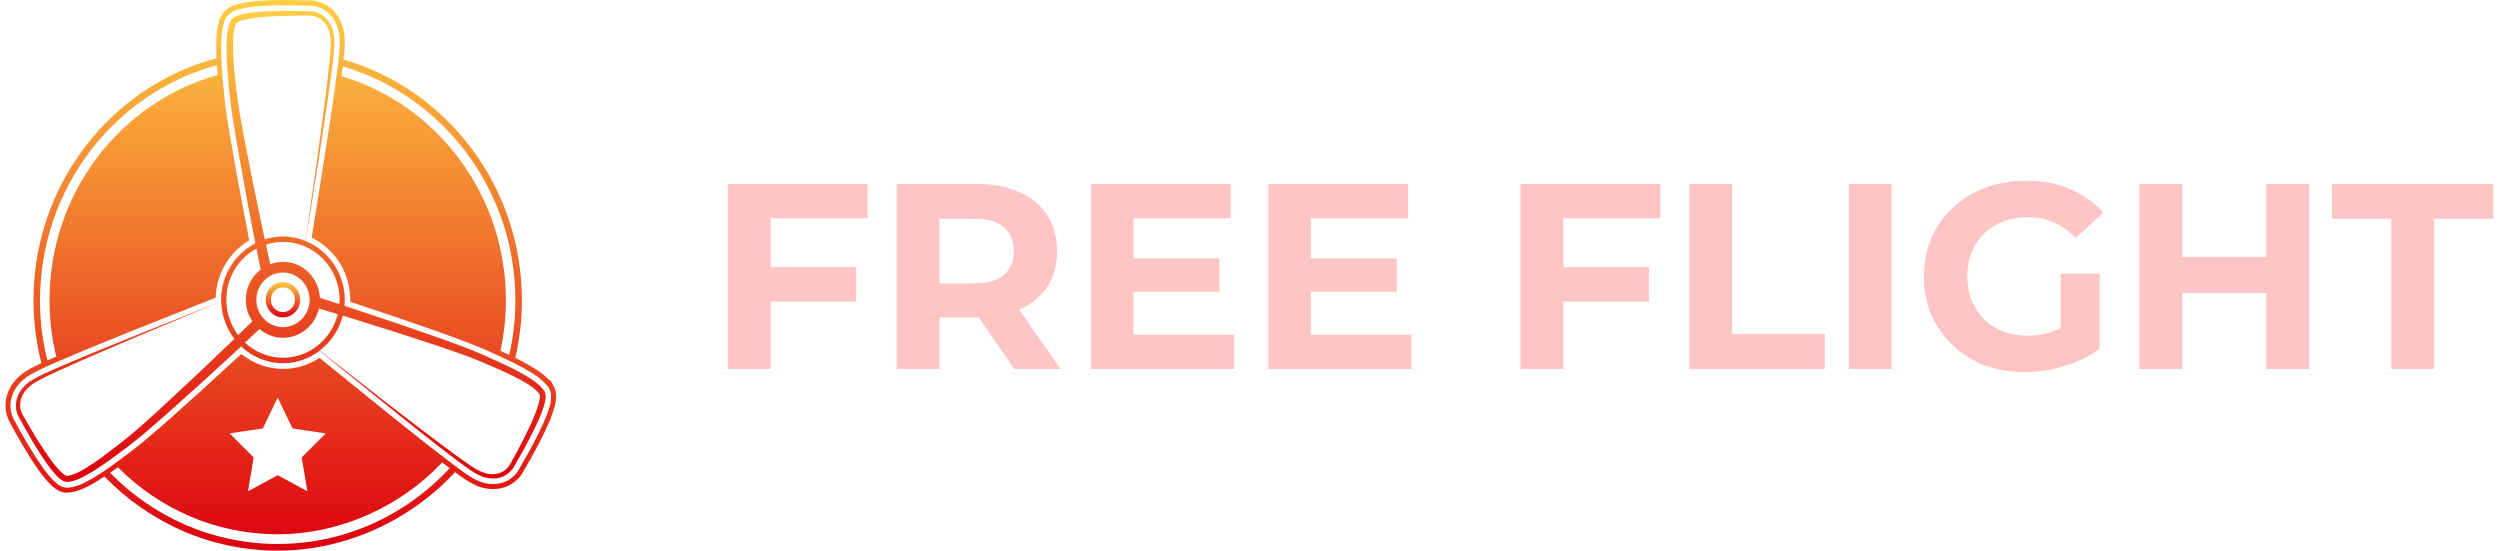 <svg width="227" height="50" viewBox="0 0 227 50" fill="none" xmlns="http://www.w3.org/2000/svg">
<g clip-path="url(#clip0_1224_768)">
<path d="M50.476 35.643V35.63C50.458 35.526 50.404 35.269 50.321 35.141L49.962 34.511H49.867L49.831 34.474C49.449 34.07 49.025 33.77 48.66 33.532C48.039 33.14 47.412 32.803 46.79 32.491C47.179 30.815 47.388 29.077 47.388 27.278C47.388 16.875 40.524 8.088 31.193 5.408V5.371C31.271 4.722 31.348 4.055 31.282 3.327C31.211 2.324 30.715 1.026 29.538 0.408C29.252 0.255 28.965 0.145 28.678 0.09C28.576 0.066 28.463 0.053 28.343 0.041L26.097 -0.008C25.398 -0.008 24.771 0.004 24.186 0.035C23.349 0.084 22.483 0.133 21.551 0.384L21.456 0.414C21.235 0.482 20.936 0.58 20.554 0.873C20.452 0.959 20.279 1.124 20.219 1.24L19.843 1.889L19.897 1.975V1.999C19.723 2.544 19.676 3.064 19.652 3.505C19.622 4.11 19.634 4.704 19.652 5.285C10.106 7.831 3.039 16.722 3.039 27.278C3.039 29.242 3.296 31.151 3.756 32.975C3.337 33.164 2.907 33.372 2.477 33.629C1.402 34.266 0.691 35.257 0.53 36.352C0.44 37.056 0.554 37.699 0.852 38.274L1.45 39.375C1.91 40.189 2.334 40.905 2.752 41.566C3.23 42.313 3.708 43.035 4.335 43.738C4.496 43.91 4.688 44.112 4.944 44.307C5.064 44.393 5.243 44.522 5.446 44.601C5.506 44.626 5.584 44.656 5.715 44.693C5.805 44.717 5.942 44.736 6.05 44.736L6.378 44.711C6.964 44.632 7.453 44.424 7.907 44.203C8.463 43.916 8.983 43.598 9.484 43.267C13.505 47.416 19.066 49.998 25.213 49.998C31.36 49.998 37.274 47.257 41.318 42.869C41.366 42.906 41.414 42.937 41.468 42.98C41.981 43.359 42.513 43.751 43.17 44.05C44.275 44.577 45.608 44.522 46.51 43.904C46.778 43.726 47.011 43.518 47.209 43.285C47.274 43.206 47.346 43.114 47.406 43.01L48.254 41.529C48.702 40.728 49.084 39.993 49.437 39.265C49.795 38.494 50.171 37.699 50.404 36.756L50.422 36.658C50.47 36.426 50.536 36.114 50.476 35.643ZM46.796 27.284C46.796 28.985 46.599 30.637 46.241 32.228C45.972 32.1 45.709 31.977 45.44 31.855C45.757 30.38 45.936 28.857 45.936 27.284C45.936 17.622 39.634 9.483 31.014 6.913C31.05 6.619 31.091 6.332 31.127 6.032C40.16 8.675 46.796 17.193 46.796 27.284ZM3.636 27.284C3.636 17.052 10.458 8.431 19.682 5.922C19.7 6.222 19.717 6.521 19.747 6.815C10.954 9.269 4.496 17.499 4.496 27.278C4.496 29.034 4.711 30.741 5.106 32.375C4.968 32.436 4.831 32.491 4.694 32.553L4.335 32.712C4.335 32.712 4.317 32.718 4.305 32.724C3.869 30.98 3.63 29.156 3.63 27.278L3.636 27.284ZM25.219 49.392C19.281 49.392 13.905 46.92 9.998 42.931C10.237 42.765 10.476 42.6 10.709 42.429C14.449 46.186 19.568 48.511 25.219 48.511C30.87 48.511 36.378 46.002 40.148 41.988C40.374 42.166 40.602 42.337 40.834 42.514C36.898 46.743 31.36 49.392 25.219 49.392ZM27.919 44.607L25.219 43.151L22.519 44.607L23.033 41.529L20.846 39.351L23.863 38.904L25.213 36.102L26.563 38.904L29.58 39.351L27.394 41.529L27.907 44.607H27.919ZM49.992 36.567L49.974 36.652C49.753 37.54 49.389 38.317 49.03 39.082C48.696 39.779 48.314 40.501 47.872 41.297L47.029 42.772C46.981 42.851 46.922 42.925 46.874 42.986C46.707 43.188 46.504 43.365 46.271 43.518C45.494 44.057 44.341 44.099 43.361 43.634C42.74 43.359 42.232 42.98 41.713 42.594C41.587 42.496 41.456 42.404 41.336 42.319C39.186 40.691 37.22 39.124 35.458 37.711L29.006 32.491L28.875 32.577C27.919 33.177 26.826 33.495 25.703 33.495C24.383 33.495 23.122 33.066 22.059 32.253L21.91 32.142L21.772 32.271C20.805 33.164 19.598 34.272 18.188 35.551L15.219 38.213L14.891 38.5C13.905 39.357 12.889 40.244 11.76 41.095L11.3 41.438C10.195 42.264 9.048 43.12 7.722 43.806C7.244 44.038 6.826 44.203 6.336 44.265L6.127 44.289H6.062C5.996 44.289 5.894 44.271 5.835 44.258C5.739 44.234 5.679 44.216 5.625 44.191C5.458 44.124 5.315 44.02 5.219 43.953C4.992 43.781 4.825 43.604 4.67 43.445C4.072 42.772 3.6 42.062 3.134 41.334C2.722 40.679 2.298 39.969 1.85 39.167L1.253 38.072C0.996 37.589 0.906 37.038 0.978 36.438C1.121 35.484 1.748 34.615 2.71 34.045C3.32 33.684 3.929 33.415 4.52 33.152L4.873 32.993C7.412 31.892 9.771 30.937 11.85 30.099L19.58 27.027V26.88C19.7 24.836 20.787 22.976 22.495 21.905L22.627 21.819L22.597 21.66C22.346 20.357 22.029 18.705 21.677 16.802L20.978 12.879L20.876 12.28C20.679 11.111 20.458 9.783 20.333 8.412L20.285 7.861C20.16 6.479 20.028 5.053 20.094 3.554C20.118 3.144 20.165 2.654 20.315 2.158L20.387 1.944L20.363 1.907L20.596 1.51C20.619 1.461 20.709 1.363 20.828 1.259C21.139 1.02 21.378 0.947 21.587 0.879L21.671 0.855C22.549 0.616 23.391 0.567 24.204 0.525C24.783 0.494 25.398 0.482 26.091 0.482L28.32 0.531C28.415 0.531 28.505 0.549 28.582 0.567C28.827 0.616 29.078 0.708 29.323 0.843C30.339 1.375 30.769 2.501 30.828 3.388C30.888 4.074 30.817 4.722 30.745 5.346L30.691 5.842C30.345 8.608 29.95 11.135 29.61 13.369L28.302 21.581L28.451 21.654C30.518 22.725 31.802 24.867 31.802 27.241V27.406L31.958 27.455C33.158 27.853 34.646 28.349 36.342 28.924L40.028 30.203L40.614 30.417C41.755 30.833 42.943 31.255 44.15 31.794L44.664 32.026C45.9 32.583 47.173 33.158 48.415 33.941C48.756 34.168 49.15 34.443 49.502 34.817L49.664 34.994H49.7L49.92 35.386C49.95 35.435 49.992 35.581 50.022 35.728C50.07 36.114 50.022 36.365 49.974 36.585L49.992 36.567Z" fill="url(#paint0_linear_1224_768)"/>
<path d="M25.69 25.613C24.83 25.613 24.125 26.335 24.125 27.216C24.125 28.098 24.83 28.82 25.69 28.82C26.55 28.82 27.255 28.098 27.255 27.216C27.255 26.335 26.556 25.613 25.69 25.613ZM25.69 28.336C25.087 28.336 24.597 27.835 24.597 27.216C24.597 26.599 25.087 26.097 25.69 26.097C26.294 26.097 26.777 26.599 26.777 27.216C26.777 27.835 26.288 28.336 25.69 28.336Z" fill="url(#paint1_linear_1224_768)"/>
<path d="M49.471 35.588L49.453 35.552V35.533C49.4 35.46 49.423 35.503 49.411 35.484L49.364 35.417C49.298 35.319 49.226 35.239 49.149 35.16C48.844 34.836 48.504 34.591 48.163 34.371C46.783 33.495 45.337 32.884 43.958 32.26C42.56 31.635 41.18 31.158 39.877 30.687C38.569 30.234 37.333 29.806 36.192 29.408C34.238 28.747 32.56 28.19 31.281 27.768C31.299 27.59 31.305 27.413 31.305 27.23C31.305 24.806 29.83 22.726 27.751 21.887C27.906 20.927 28.366 18.057 28.993 14.122C29.364 11.687 29.812 8.847 30.2 5.782C30.278 5.005 30.415 4.24 30.337 3.407C30.284 2.6 29.883 1.694 29.089 1.284C28.898 1.18 28.695 1.1 28.48 1.058C28.426 1.045 28.366 1.033 28.3 1.033H28.151L27.852 1.015C27.452 1.009 27.052 0.996 26.652 0.99C25.851 0.984 25.045 0.99 24.232 1.027C23.42 1.076 22.613 1.125 21.795 1.345C21.586 1.413 21.389 1.468 21.156 1.645C21.09 1.7 21.018 1.774 21.006 1.804L20.983 1.835L20.971 1.853C20.929 1.927 20.953 1.884 20.941 1.908L20.905 1.988C20.857 2.092 20.821 2.202 20.785 2.306C20.66 2.734 20.612 3.157 20.588 3.573C20.511 5.237 20.69 6.822 20.827 8.364C20.977 9.918 21.239 11.387 21.466 12.782C21.711 14.171 21.95 15.493 22.165 16.704C22.566 18.877 22.918 20.719 23.187 22.096C21.347 23.038 20.075 24.984 20.075 27.236C20.075 27.285 20.075 27.334 20.081 27.376C19.226 27.713 16.52 28.79 12.793 30.265C10.523 31.183 7.876 32.241 5.063 33.459C4.358 33.777 3.647 34.071 2.948 34.487C2.261 34.891 1.604 35.582 1.466 36.488C1.413 36.934 1.454 37.394 1.675 37.81C1.873 38.171 2.07 38.532 2.273 38.899C2.679 39.621 3.097 40.337 3.545 41.041C3.993 41.744 4.453 42.436 5.021 43.072C5.164 43.231 5.319 43.384 5.505 43.525C5.6 43.592 5.702 43.66 5.827 43.715C5.857 43.727 5.899 43.739 5.935 43.745C5.977 43.758 6.048 43.764 6.066 43.764H6.102C6.156 43.764 6.144 43.764 6.168 43.764L6.251 43.751C6.705 43.69 7.1 43.525 7.476 43.341C8.951 42.576 10.206 41.597 11.448 40.673C12.691 39.743 13.814 38.746 14.877 37.822C15.929 36.88 16.926 35.986 17.846 35.166C19.495 33.673 20.863 32.406 21.896 31.452C22.894 32.4 24.226 32.981 25.696 32.981C26.938 32.981 28.085 32.559 29.017 31.856C29.716 32.419 31.968 34.248 35.081 36.769C36.98 38.287 39.184 40.068 41.61 41.897C42.237 42.338 42.822 42.84 43.569 43.176C44.286 43.519 45.254 43.598 45.989 43.09C46.168 42.968 46.335 42.827 46.478 42.656C46.514 42.613 46.55 42.564 46.586 42.509L46.663 42.381L46.819 42.117C47.022 41.763 47.219 41.408 47.422 41.053C47.816 40.337 48.205 39.615 48.563 38.868C48.916 38.122 49.268 37.375 49.477 36.531C49.519 36.31 49.573 36.108 49.537 35.815C49.519 35.729 49.495 35.631 49.477 35.601L49.471 35.588ZM30.833 27.223C30.833 27.352 30.821 27.48 30.815 27.609C30.762 27.59 30.708 27.572 30.66 27.56C29.955 27.334 29.412 27.156 29.047 27.04C28.951 25.222 27.494 23.772 25.696 23.772C25.284 23.772 24.901 23.858 24.537 23.998C24.453 23.625 24.334 23.068 24.178 22.359C24.166 22.31 24.155 22.261 24.149 22.212C24.639 22.053 25.158 21.967 25.702 21.967C28.533 21.967 30.839 24.329 30.839 27.23L30.833 27.223ZM28.115 27.223C28.115 28.588 27.028 29.702 25.696 29.702C24.364 29.702 23.276 28.588 23.276 27.223C23.276 25.859 24.364 24.745 25.696 24.745C27.028 24.745 28.115 25.859 28.115 27.223ZM22.954 16.533C22.715 15.328 22.458 14.018 22.189 12.635C21.938 11.252 21.652 9.79 21.478 8.278C21.311 6.755 21.114 5.164 21.162 3.591C21.18 3.199 21.215 2.808 21.317 2.453C21.341 2.367 21.371 2.275 21.407 2.196L21.431 2.135L21.448 2.11C21.484 2.049 21.496 2.061 21.502 2.055C21.586 1.988 21.777 1.902 21.95 1.853C22.673 1.639 23.48 1.572 24.268 1.51C25.063 1.455 25.863 1.431 26.658 1.425C27.058 1.425 27.452 1.425 27.846 1.425H28.145L28.294 1.431C28.33 1.431 28.366 1.437 28.414 1.443C28.587 1.474 28.76 1.535 28.916 1.621C29.573 1.945 29.931 2.685 30.003 3.438C30.087 4.185 29.967 4.986 29.907 5.739C29.579 8.798 29.178 11.65 28.85 14.092C28.294 18.032 27.882 20.915 27.745 21.875C27.112 21.618 26.419 21.471 25.696 21.471C25.122 21.471 24.567 21.563 24.041 21.728C23.754 20.382 23.378 18.608 22.96 16.533H22.954ZM17.309 34.548C16.407 35.386 15.433 36.292 14.399 37.253C13.354 38.201 12.267 39.205 11.06 40.141C9.854 41.071 8.605 42.081 7.231 42.821C6.891 42.999 6.532 43.145 6.18 43.201C5.983 43.292 5.654 42.974 5.391 42.705C4.854 42.124 4.388 41.444 3.934 40.765C3.48 40.08 3.049 39.376 2.637 38.666C2.434 38.311 2.231 37.956 2.028 37.602C1.855 37.296 1.801 36.892 1.843 36.531C1.938 35.784 2.482 35.166 3.127 34.768C3.778 34.364 4.501 34.046 5.188 33.728C7.966 32.461 10.6 31.354 12.852 30.393C16.55 28.851 19.238 27.725 20.087 27.37C20.116 28.649 20.558 29.824 21.281 30.766C20.272 31.739 18.928 33.024 17.309 34.548ZM21.628 30.43C20.959 29.543 20.552 28.429 20.552 27.217C20.552 25.204 21.663 23.454 23.288 22.567C23.468 23.472 23.599 24.121 23.671 24.47C22.858 25.1 22.321 26.091 22.321 27.211C22.321 27.939 22.542 28.612 22.918 29.169C22.649 29.432 22.213 29.855 21.628 30.424V30.43ZM25.69 32.48C24.364 32.48 23.157 31.96 22.243 31.109C22.84 30.552 23.282 30.13 23.563 29.873C24.143 30.363 24.877 30.669 25.69 30.669C27.279 30.669 28.611 29.53 28.963 28.013C29.316 28.117 29.788 28.264 30.385 28.441C30.475 28.466 30.57 28.496 30.666 28.527C30.098 30.797 28.085 32.486 25.696 32.486L25.69 32.48ZM48.969 36.402C48.796 37.155 48.468 37.907 48.133 38.642C47.793 39.382 47.428 40.104 47.046 40.82C46.855 41.175 46.658 41.53 46.466 41.885L46.317 42.148L46.245 42.277C46.227 42.307 46.204 42.338 46.174 42.374C46.06 42.515 45.923 42.638 45.779 42.742C45.182 43.17 44.376 43.133 43.707 42.834C43.026 42.546 42.404 42.05 41.789 41.628C39.34 39.847 37.1 38.109 35.176 36.629C32.022 34.169 29.734 32.382 29.029 31.831C30.045 31.06 30.797 29.946 31.126 28.655C32.398 29.047 34.041 29.561 35.953 30.167C37.1 30.54 38.336 30.944 39.65 31.372C40.953 31.819 42.339 32.272 43.712 32.853C45.093 33.447 46.544 34.04 47.87 34.842C48.193 35.044 48.509 35.27 48.766 35.533C48.832 35.601 48.892 35.662 48.94 35.735L48.981 35.79L48.993 35.815C49.029 35.876 49.011 35.882 49.017 35.894C49.035 36.004 49.011 36.212 48.975 36.39L48.969 36.402Z" fill="url(#paint2_linear_1224_768)"/>
</g>
<path d="M69.686 24.26H77.75V27.38H69.686V24.26ZM69.974 33.5H66.086V16.7H78.782V19.82H69.974V33.5ZM81.414 33.5V16.7H88.686C90.19 16.7 91.486 16.948 92.574 17.444C93.662 17.924 94.502 18.62 95.094 19.532C95.686 20.444 95.982 21.532 95.982 22.796C95.982 24.044 95.686 25.124 95.094 26.036C94.502 26.932 93.662 27.62 92.574 28.1C91.486 28.58 90.19 28.82 88.686 28.82H83.574L85.302 27.116V33.5H81.414ZM92.094 33.5L87.894 27.404H92.046L96.294 33.5H92.094ZM85.302 27.548L83.574 25.724H88.47C89.67 25.724 90.566 25.468 91.158 24.956C91.75 24.428 92.046 23.708 92.046 22.796C92.046 21.868 91.75 21.148 91.158 20.636C90.566 20.124 89.67 19.868 88.47 19.868H83.574L85.302 18.02V27.548ZM102.638 23.468H110.726V26.492H102.638V23.468ZM102.926 30.38H112.07V33.5H99.062V16.7H111.758V19.82H102.926V30.38ZM118.74 23.468H126.828V26.492H118.74V23.468ZM119.028 30.38H128.172V33.5H115.164V16.7H127.86V19.82H119.028V30.38ZM141.662 24.26H149.726V27.38H141.662V24.26ZM141.95 33.5H138.062V16.7H150.758V19.82H141.95V33.5ZM153.39 33.5V16.7H157.278V30.332H165.702V33.5H153.39ZM167.875 33.5V16.7H171.763V33.5H167.875ZM183.862 33.788C182.534 33.788 181.31 33.58 180.19 33.164C179.086 32.732 178.118 32.124 177.286 31.34C176.47 30.556 175.83 29.636 175.366 28.58C174.918 27.524 174.694 26.364 174.694 25.1C174.694 23.836 174.918 22.676 175.366 21.62C175.83 20.564 176.478 19.644 177.31 18.86C178.142 18.076 179.118 17.476 180.238 17.06C181.358 16.628 182.59 16.412 183.934 16.412C185.422 16.412 186.758 16.66 187.942 17.156C189.142 17.652 190.15 18.372 190.966 19.316L188.47 21.62C187.862 20.98 187.198 20.508 186.478 20.204C185.758 19.884 184.974 19.724 184.126 19.724C183.31 19.724 182.566 19.852 181.894 20.108C181.222 20.364 180.638 20.732 180.142 21.212C179.662 21.692 179.286 22.26 179.014 22.916C178.758 23.572 178.63 24.3 178.63 25.1C178.63 25.884 178.758 26.604 179.014 27.26C179.286 27.916 179.662 28.492 180.142 28.988C180.638 29.468 181.214 29.836 181.87 30.092C182.542 30.348 183.278 30.476 184.078 30.476C184.846 30.476 185.59 30.356 186.31 30.116C187.046 29.86 187.758 29.436 188.446 28.844L190.654 31.652C189.742 32.34 188.678 32.868 187.462 33.236C186.262 33.604 185.062 33.788 183.862 33.788ZM187.102 31.148V24.836H190.654V31.652L187.102 31.148ZM205.785 16.7H209.673V33.5H205.785V16.7ZM198.153 33.5H194.265V16.7H198.153V33.5ZM206.073 26.612H197.865V23.324H206.073V26.612ZM217.128 33.5V19.868H211.752V16.7H226.392V19.868H221.016V33.5H217.128Z" fill="#FFC4C4"/>
<defs>
<linearGradient id="paint0_linear_1224_768" x1="25.5" y1="-0.008" x2="25.5" y2="49.998" gradientUnits="userSpaceOnUse">
<stop stop-color="#FFCD43"/>
<stop offset="1" stop-color="#DD010F"/>
</linearGradient>
<linearGradient id="paint1_linear_1224_768" x1="25.69" y1="25.613" x2="25.69" y2="28.82" gradientUnits="userSpaceOnUse">
<stop stop-color="#FFCD43"/>
<stop offset="1" stop-color="#DD010F"/>
</linearGradient>
<linearGradient id="paint2_linear_1224_768" x1="25.497" y1="0.988" x2="25.497" y2="43.764" gradientUnits="userSpaceOnUse">
<stop stop-color="#FFCD43"/>
<stop offset="1" stop-color="#DD010F"/>
</linearGradient>
<clipPath id="clip0_1224_768">
<rect width="50" height="50" fill="white" transform="translate(0.5)"/>
</clipPath>
</defs>
</svg>
